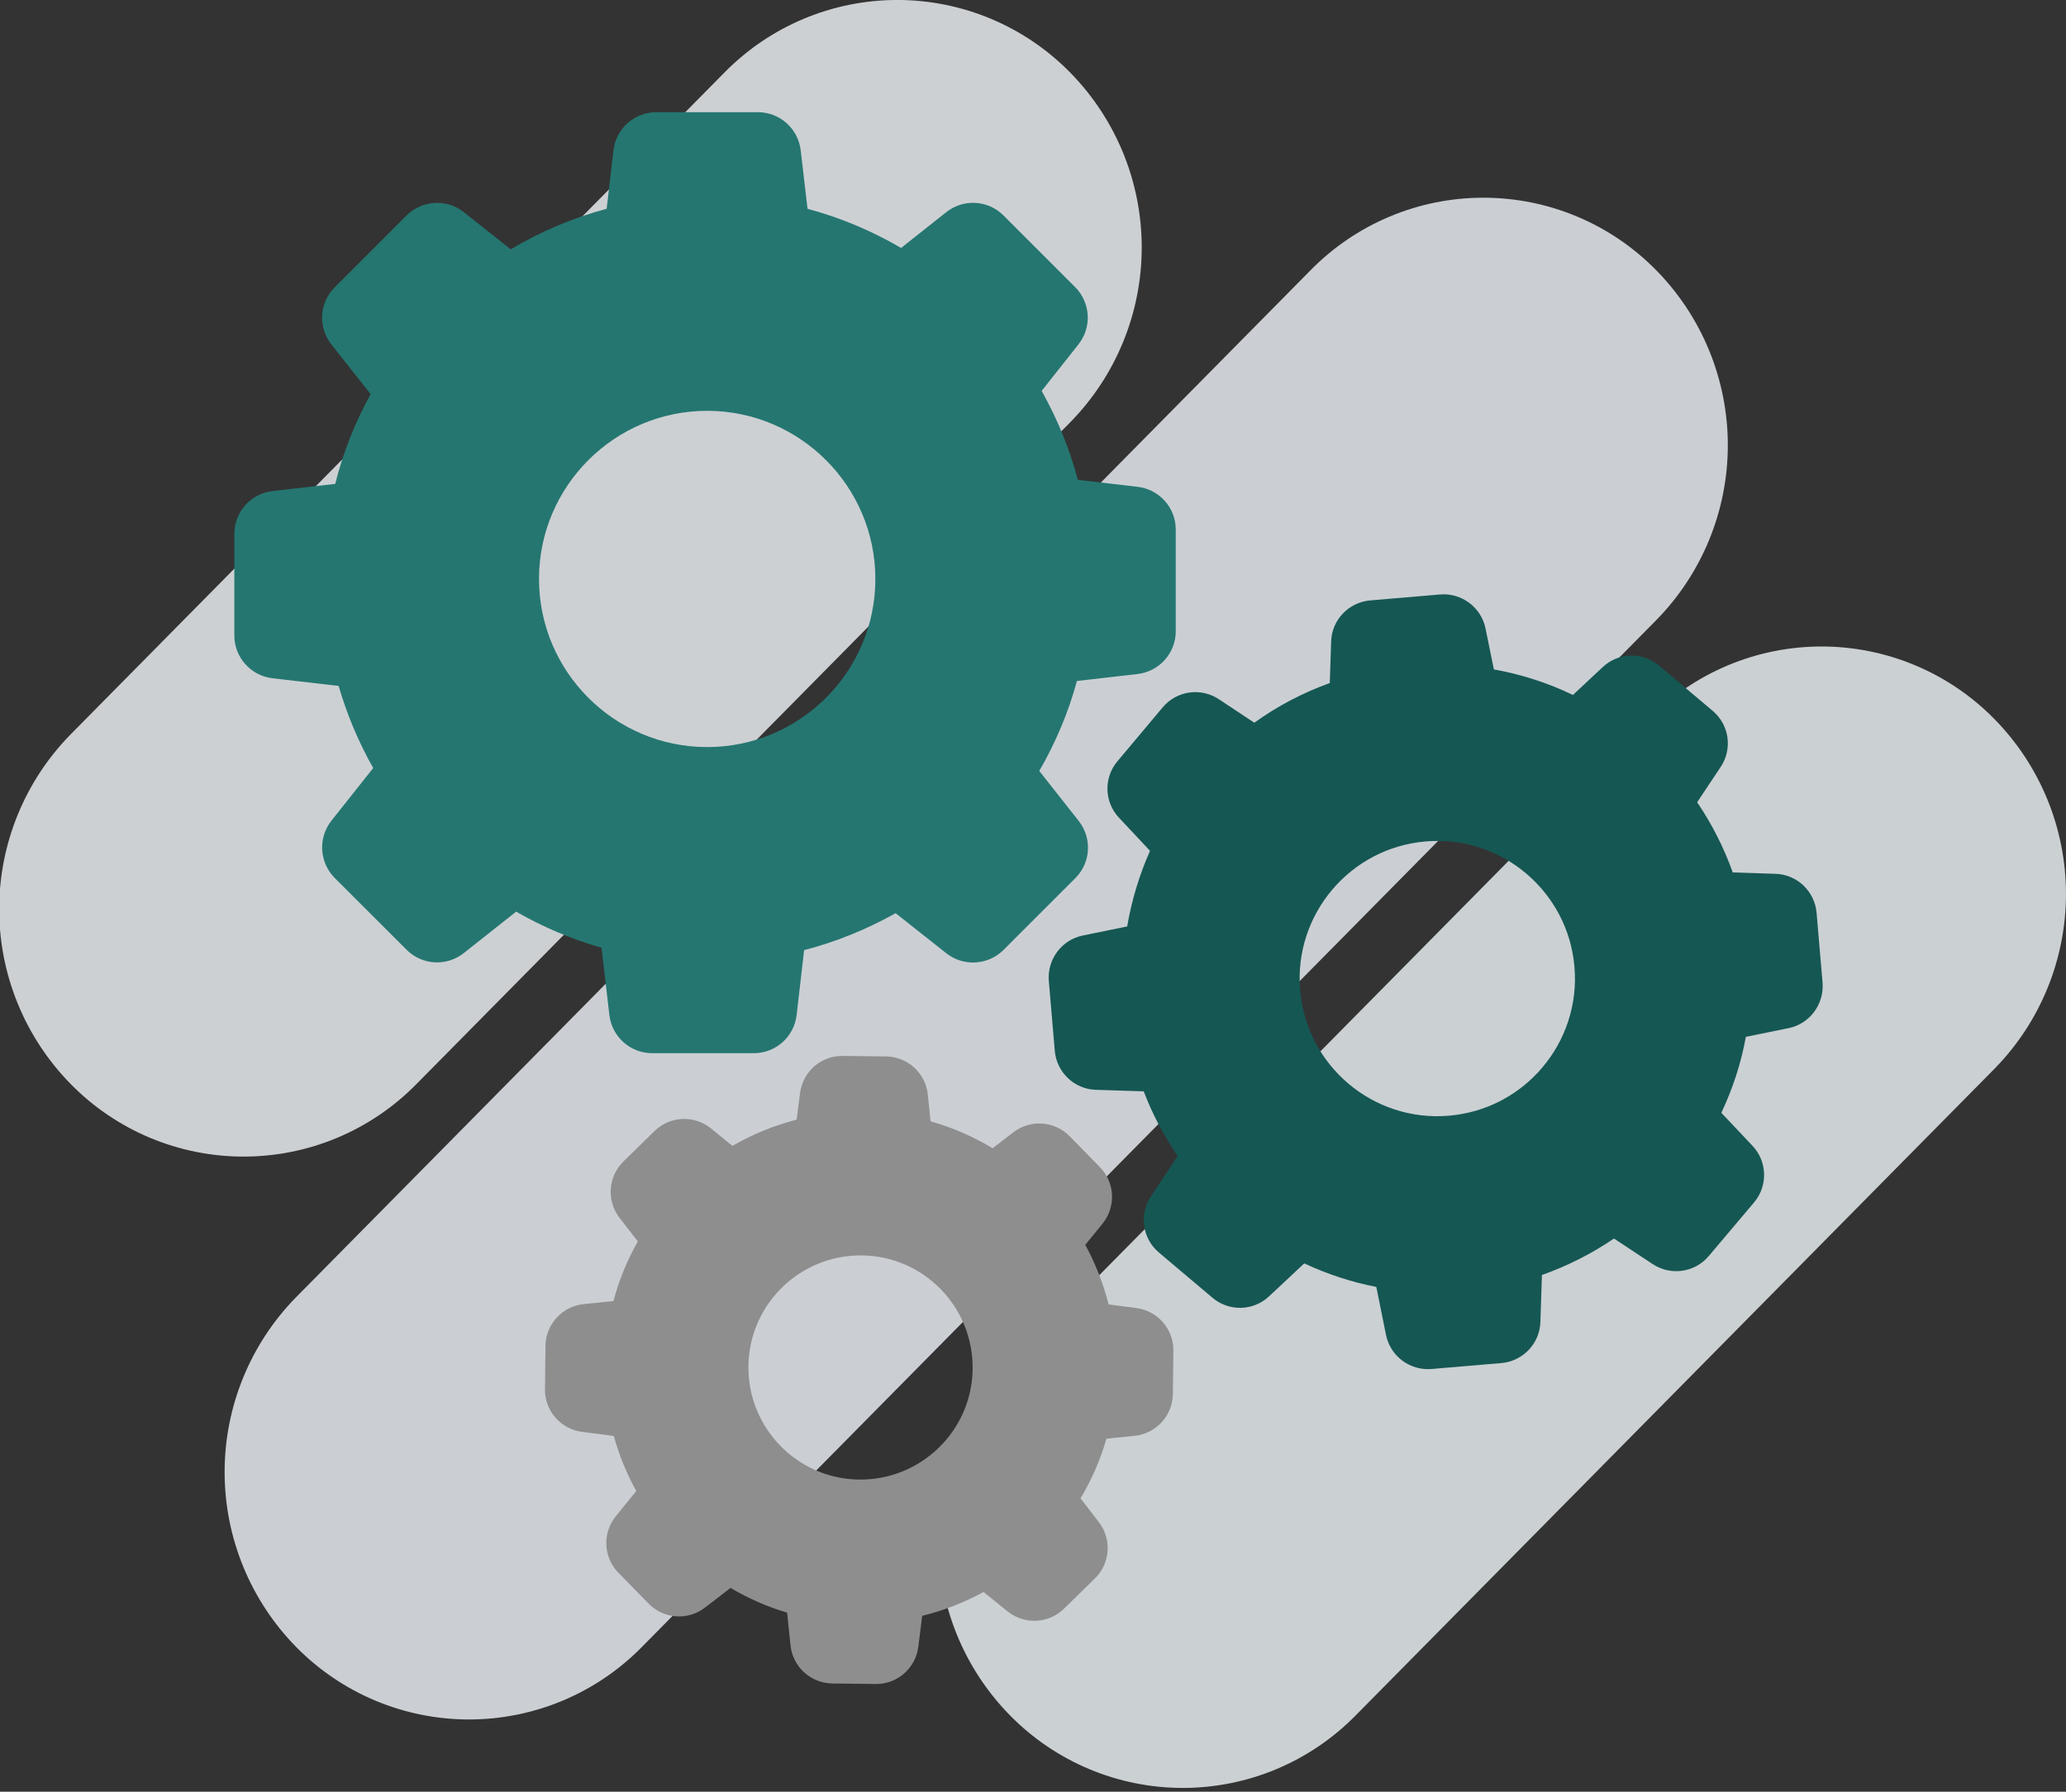 <svg width="83" height="72" viewBox="0 0 83 72" fill="none" xmlns="http://www.w3.org/2000/svg">
<rect x="0" y="0" width="83" height="72" fill="#333333" stroke="none"/>
<g clip-path="url(#clip0)">
<path opacity="0.8" fill-rule="evenodd" clip-rule="evenodd" d="M80.122 28.893C81.966 30.768 82.999 33.293 82.999 35.923C82.999 38.553 81.966 41.077 80.122 42.953L54.463 68.933C53.557 69.856 52.477 70.589 51.285 71.089C50.093 71.59 48.813 71.847 47.52 71.847C46.227 71.847 44.948 71.59 43.755 71.089C42.563 70.589 41.483 69.856 40.577 68.933C38.734 67.058 37.701 64.533 37.701 61.903C37.701 59.273 38.734 56.749 40.577 54.873L66.237 28.893C67.142 27.97 68.223 27.237 69.415 26.737C70.607 26.237 71.887 25.979 73.18 25.979C74.472 25.979 75.752 26.237 76.944 26.737C78.136 27.237 79.217 27.97 80.122 28.893Z" fill="#F1F7FB"/>
<path opacity="0.8" fill-rule="evenodd" clip-rule="evenodd" d="M42.992 2.913C44.835 4.789 45.868 7.313 45.868 9.943C45.868 12.572 44.835 15.097 42.992 16.973L16.729 43.564C15.823 44.486 14.743 45.219 13.551 45.72C12.359 46.22 11.079 46.477 9.786 46.477C8.493 46.477 7.214 46.22 6.021 45.72C4.829 45.219 3.749 44.486 2.843 43.564C1 41.688 -0.033 39.164 -0.033 36.534C-0.033 33.904 1 31.38 2.843 29.505L29.106 2.913C30.012 1.991 31.092 1.258 32.284 0.757C33.476 0.257 34.756 -0.001 36.049 -0.001C37.342 -0.001 38.622 0.257 39.814 0.757C41.006 1.258 42.086 1.991 42.992 2.913Z" fill="#F3F7FB"/>
<path opacity="0.8" fill-rule="evenodd" clip-rule="evenodd" d="M66.538 10.86C68.381 12.735 69.414 15.26 69.414 17.89C69.414 20.52 68.381 23.044 66.538 24.92L25.786 66.184C24.88 67.106 23.799 67.839 22.607 68.339C21.415 68.838 20.135 69.096 18.843 69.096C17.55 69.096 16.27 68.838 15.078 68.339C13.886 67.839 12.805 67.106 11.899 66.184C10.056 64.308 9.024 61.784 9.024 59.154C9.024 56.525 10.056 54 11.899 52.124L52.65 10.86C53.556 9.937 54.636 9.203 55.829 8.703C57.021 8.202 58.301 7.945 59.594 7.945C60.887 7.945 62.167 8.202 63.36 8.703C64.552 9.203 65.632 9.937 66.538 10.86Z" fill="#F1F6FC"/>
<g clip-path="url(#clip1)">
<path d="M13.604 27.564C13.939 28.714 14.405 29.823 14.993 30.863L13.316 32.978C12.769 33.67 12.83 34.656 13.446 35.279L16.335 38.167C16.958 38.79 17.944 38.845 18.635 38.297L20.737 36.634C21.818 37.257 22.968 37.743 24.166 38.085L24.481 40.789C24.584 41.665 25.323 42.322 26.199 42.322H30.286C31.162 42.322 31.901 41.665 32.004 40.789L32.305 38.181C33.592 37.846 34.824 37.346 35.981 36.696L38.014 38.304C38.706 38.852 39.691 38.79 40.314 38.174L43.203 35.285C43.826 34.662 43.881 33.677 43.333 32.985L41.752 30.98C42.409 29.843 42.922 28.632 43.265 27.365L45.702 27.085C46.578 26.982 47.235 26.243 47.235 25.366V21.28C47.235 20.404 46.578 19.664 45.702 19.562L43.299 19.281C42.97 18.028 42.477 16.83 41.848 15.708L43.326 13.839C43.874 13.148 43.812 12.162 43.196 11.539L40.314 8.657C39.691 8.034 38.706 7.979 38.014 8.527L36.2 9.964C35.023 9.273 33.763 8.746 32.442 8.39L32.168 6.042C32.066 5.166 31.326 4.509 30.45 4.509H26.364C25.487 4.509 24.748 5.166 24.645 6.042L24.372 8.39C23.016 8.753 21.723 9.3 20.518 10.019L18.635 8.527C17.944 7.979 16.958 8.041 16.335 8.657L13.447 11.546C12.823 12.169 12.769 13.154 13.316 13.846L14.891 15.838C14.261 16.974 13.782 18.186 13.467 19.445L10.948 19.733C10.072 19.835 9.415 20.575 9.415 21.451V25.538C9.415 26.414 10.072 27.153 10.948 27.256L13.604 27.564ZM28.41 16.509C32.134 16.509 35.167 19.541 35.167 23.265C35.167 26.989 32.134 30.021 28.41 30.021C24.686 30.021 21.654 26.989 21.654 23.265C21.654 19.541 24.686 16.509 28.41 16.509Z" fill="#257671"/>
<path d="M68.811 28.57L66.655 26.749C65.991 26.188 65.012 26.215 64.383 26.811L63.191 27.927C62.185 27.44 61.117 27.098 60.015 26.9L59.68 25.257C59.509 24.408 58.722 23.819 57.859 23.888L55.046 24.127C54.183 24.203 53.505 24.908 53.478 25.777L53.423 27.447C52.342 27.837 51.322 28.371 50.391 29.042L48.967 28.098C48.241 27.618 47.276 27.755 46.715 28.419L44.894 30.589C44.333 31.253 44.36 32.232 44.956 32.862L46.201 34.19C45.77 35.162 45.462 36.182 45.284 37.229L43.504 37.592C42.656 37.763 42.067 38.55 42.135 39.413L42.375 42.226C42.45 43.089 43.155 43.767 44.025 43.794L45.948 43.855C46.297 44.773 46.756 45.642 47.31 46.457L46.236 48.079C45.757 48.805 45.893 49.77 46.557 50.331L48.714 52.152C49.378 52.713 50.356 52.686 50.986 52.09L52.397 50.769C53.321 51.2 54.293 51.522 55.292 51.714L55.682 53.644C55.853 54.493 56.641 55.082 57.503 55.013L60.317 54.774C61.179 54.699 61.857 53.993 61.884 53.124L61.946 51.235C62.972 50.872 63.944 50.379 64.841 49.77L66.395 50.797C67.121 51.276 68.086 51.139 68.647 50.475L70.468 48.319C71.029 47.655 71.002 46.676 70.407 46.046L69.154 44.718C69.612 43.746 69.948 42.719 70.139 41.665L71.851 41.316C72.7 41.145 73.288 40.358 73.22 39.495L72.98 36.681C72.905 35.819 72.2 35.141 71.331 35.114L69.612 35.059C69.256 34.06 68.777 33.115 68.182 32.239L69.12 30.829C69.612 30.103 69.475 29.131 68.811 28.57ZM58.208 44.834C55.169 45.095 52.485 42.829 52.232 39.789C51.972 36.75 54.238 34.067 57.277 33.813C60.316 33.553 63 35.819 63.253 38.858C63.513 41.898 61.247 44.581 58.208 44.834Z" fill="#155753"/>
<path d="M23.448 52.405C22.585 52.494 21.921 53.22 21.914 54.089L21.894 55.821C21.88 56.691 22.523 57.43 23.386 57.539L24.659 57.704C24.872 58.477 25.173 59.217 25.563 59.915L24.741 60.928C24.194 61.605 24.235 62.578 24.844 63.201L26.056 64.44C26.665 65.062 27.637 65.131 28.328 64.597L29.348 63.81C30.067 64.234 30.827 64.57 31.621 64.802L31.758 66.117C31.847 66.979 32.572 67.643 33.442 67.65L35.174 67.671C36.043 67.684 36.782 67.041 36.892 66.178L37.049 64.932C37.912 64.72 38.733 64.398 39.514 63.974L40.472 64.748C41.15 65.295 42.122 65.254 42.745 64.645L43.984 63.433C44.607 62.824 44.675 61.852 44.141 61.161L43.409 60.209C43.86 59.456 44.21 58.655 44.449 57.813L45.586 57.697C46.448 57.608 47.112 56.882 47.119 56.013L47.139 54.281C47.153 53.412 46.51 52.672 45.647 52.563L44.538 52.419C44.326 51.584 44.011 50.776 43.6 50.023L44.292 49.174C44.839 48.497 44.798 47.525 44.189 46.902L42.977 45.663C42.368 45.04 41.396 44.971 40.705 45.505L39.877 46.142C39.096 45.669 38.261 45.307 37.385 45.06L37.275 43.986C37.186 43.123 36.461 42.459 35.591 42.452L33.859 42.432C32.99 42.418 32.251 43.061 32.141 43.924L32.004 44.992C31.101 45.225 30.231 45.581 29.424 46.046L28.568 45.348C27.89 44.8 26.918 44.841 26.295 45.45L25.049 46.669C24.427 47.278 24.358 48.25 24.892 48.942L25.624 49.886C25.2 50.639 24.865 51.44 24.645 52.282L23.448 52.405ZM34.626 50.448C37.111 50.475 39.103 52.522 39.075 55.007C39.048 57.492 37.001 59.483 34.517 59.456C32.032 59.429 30.04 57.382 30.067 54.897C30.095 52.412 32.141 50.42 34.626 50.448Z" fill="#8E8E8E"/>
</g>
</g>
<defs>
<clipPath id="clip0">
<rect width="83" height="71.853" fill="white"/>
</clipPath>
<clipPath id="clip1">
<rect width="63.811" height="63.811" fill="white" transform="translate(9.415 4.184)"/>
</clipPath>
</defs>
</svg>
